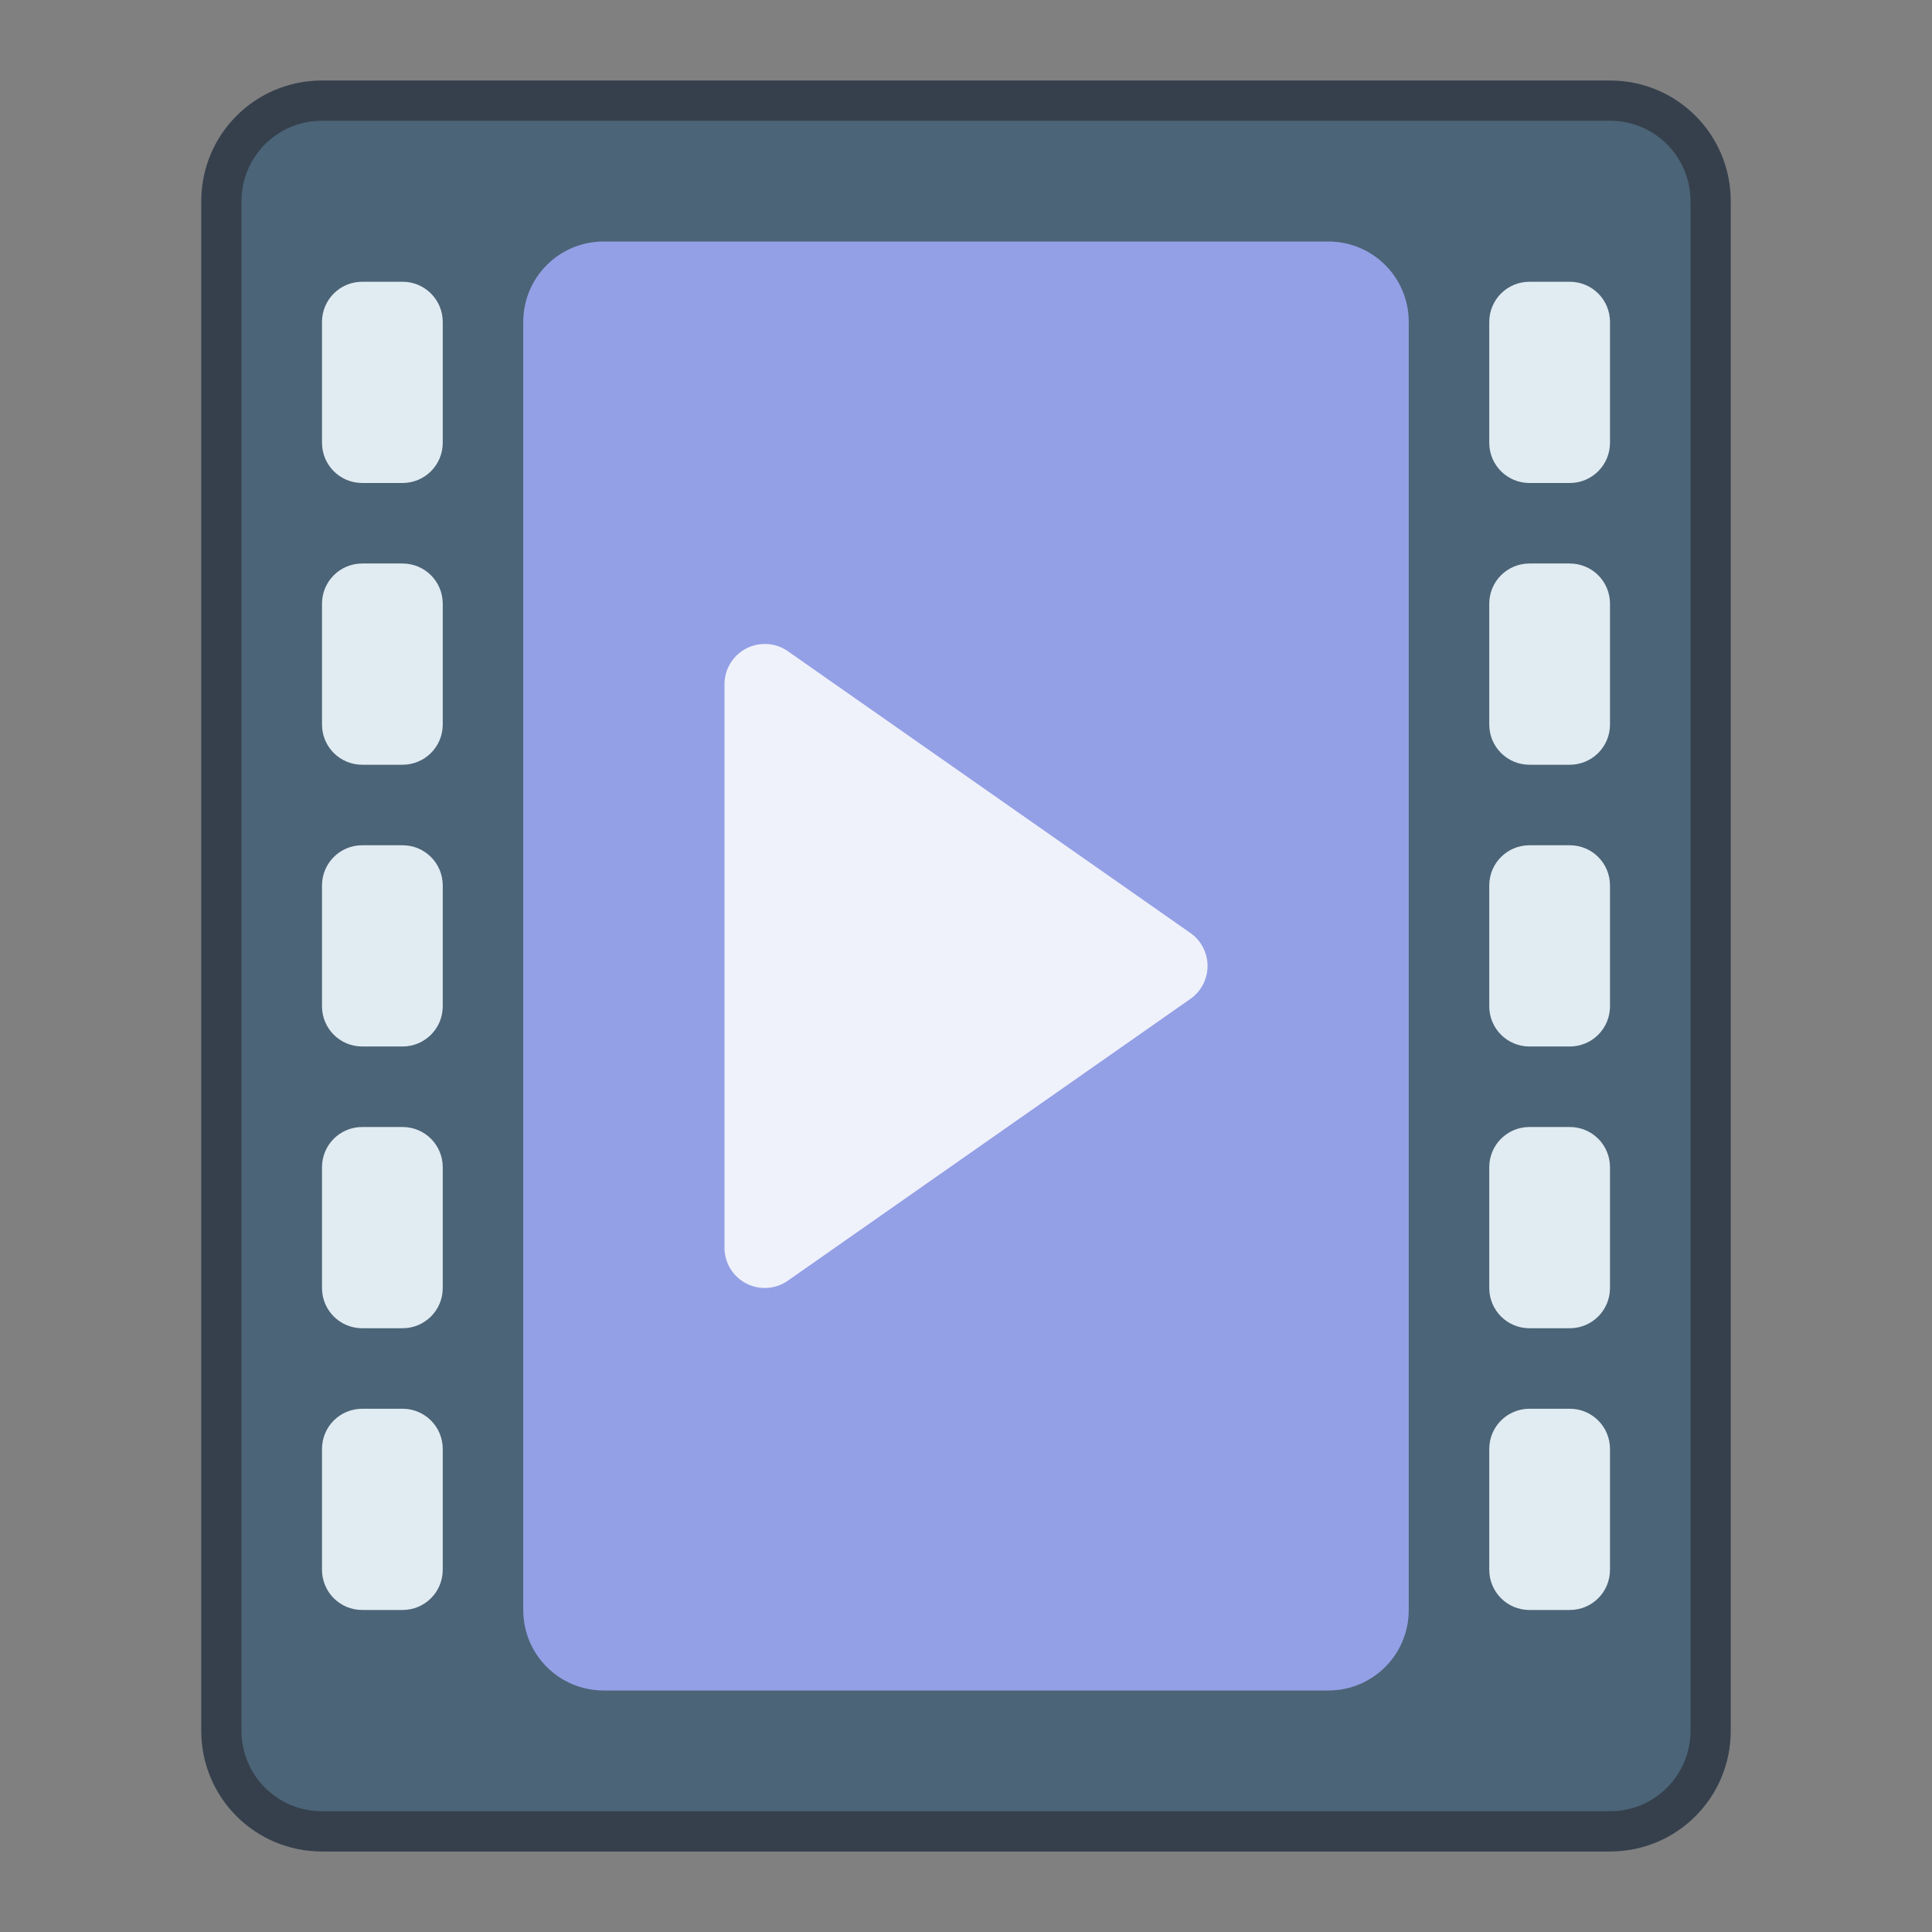 <?xml version="1.0" encoding="UTF-8" standalone="no"?>
<!-- Created with Inkscape (http://www.inkscape.org/) -->

<svg
   width="48"
   height="48"
   viewBox="0 0 48 48"
   version="1.1"
   id="svg8"
   inkscape:version="1.2.1 (9c6d41e410, 2022-07-14)"
   sodipodi:docname="video-mlt-playlist.svg"
   xmlns:inkscape="http://www.inkscape.org/namespaces/inkscape"
   xmlns:sodipodi="http://sodipodi.sourceforge.net/DTD/sodipodi-0.dtd"
   xmlns="http://www.w3.org/2000/svg"
   xmlns:svg="http://www.w3.org/2000/svg"
   xmlns:rdf="http://www.w3.org/1999/02/22-rdf-syntax-ns#"
   xmlns:cc="http://creativecommons.org/ns#"
   xmlns:dc="http://purl.org/dc/elements/1.1/">
  <rect x="0" y="0" width="48" height="48" fill="#808080" stroke="none"/>
  <title
     id="title7895">Antu icon Theme</title>
  <defs
     id="defs2" />
  <sodipodi:namedview
     id="base"
     pagecolor="#ffffff"
     bordercolor="#666666"
     borderopacity="1.0"
     inkscape:pageopacity="0.0"
     inkscape:pageshadow="2"
     inkscape:zoom="11.313709"
     inkscape:cx="24.085824"
     inkscape:cy="13.390834"
     inkscape:document-units="px"
     inkscape:current-layer="g7735"
     showgrid="true"
     units="px"
     inkscape:window-width="2160"
     inkscape:window-height="1335"
     inkscape:window-x="0"
     inkscape:window-y="0"
     inkscape:window-maximized="1"
     objecttolerance="10"
     gridtolerance="10"
     guidetolerance="10"
     inkscape:snap-bbox="true"
     inkscape:bbox-paths="true"
     inkscape:bbox-nodes="true"
     inkscape:snap-bbox-edge-midpoints="true"
     inkscape:snap-bbox-midpoints="true"
     inkscape:object-paths="true"
     inkscape:snap-intersection-paths="true"
     inkscape:showpageshadow="2"
     inkscape:pagecheckerboard="0"
     inkscape:deskcolor="#d1d1d1">
    <inkscape:grid
       type="xygrid"
       id="grid7897"
       empspacing="4" />
  </sodipodi:namedview>
  <g
     inkscape:label="Capa 1"
     inkscape:groupmode="layer"
     id="layer1"
     transform="translate(0,-266.65)">
    <g
       id="g7735"
       transform="translate(44,17.896)">
      <path
         inkscape:connector-curvature="0"
         id="rect6397-1"
         d="m -36,250.754 h 32 c 1.662,0 3,1.338 3,3 v 38 c 0,1.662 -1.338,3 -3,3 h -32 c -1.662,0 -3,-1.338 -3,-3 v -38 c 0,-1.662 1.338,-3 3,-3 z"
         style="opacity:1;vector-effect:none;fill:#36404d;fill-opacity:1;stroke:none;stroke-width:6;stroke-linecap:square;stroke-linejoin:round;stroke-miterlimit:18;stroke-dasharray:none;stroke-dashoffset:0;stroke-opacity:1;paint-order:markers stroke fill" />
      <path
         sodipodi:nodetypes="sssssssss"
         inkscape:connector-curvature="0"
         id="rect6399-4"
         d="m -36,251.754 h 32 c 1.108,0 2,0.892 2,2 v 38 c 0,1.108 -0.892,2 -2,2 h -32 c -1.108,0 -2,-0.892 -2,-2 v -38 c 0,-1.108 0.892,-2 2,-2 z"
         style="opacity:1;vector-effect:none;fill:#4b6477;fill-opacity:1;stroke:none;stroke-width:6;stroke-linecap:square;stroke-linejoin:round;stroke-miterlimit:18;stroke-dasharray:none;stroke-dashoffset:0;stroke-opacity:1;paint-order:markers stroke fill" />
      <path
         style="opacity:1;vector-effect:none;fill:#93a0e6;fill-opacity:1;stroke:none;stroke-width:2;stroke-linecap:round;stroke-linejoin:round;stroke-miterlimit:4;stroke-dasharray:none;stroke-dashoffset:0;stroke-opacity:0.961"
         d="m -29,254.754 h 18 c 1.108,0 2,0.892 2,2 v 32 c 0,1.108 -0.892,2 -2,2 h -18 c -1.108,0 -2,-0.892 -2,-2 v -32 c 0,-1.108 0.892,-2 2,-2 z"
         id="rect6978" />
      <path
         id="path6994"
         d="m -24.99,264.754 a 1,1 0 0 0 -1.01,1 v 14 a 1,1 0 0 0 1.574,0.818 l 10,-7 a 1,1 0 0 0 0,-1.639 l -10,-7 a 1,1 0 0 0 -0.564,-0.18 z"
         style="color:#000000;font-style:normal;font-variant:normal;font-weight:normal;font-stretch:normal;font-size:medium;line-height:normal;font-family:sans-serif;font-variant-ligatures:normal;font-variant-position:normal;font-variant-caps:normal;font-variant-numeric:normal;font-variant-alternates:normal;font-feature-settings:normal;text-indent:0;text-align:start;text-decoration:none;text-decoration-line:none;text-decoration-style:solid;text-decoration-color:#000000;letter-spacing:normal;word-spacing:normal;text-transform:none;writing-mode:lr-tb;direction:ltr;text-orientation:mixed;dominant-baseline:auto;baseline-shift:baseline;text-anchor:start;white-space:normal;shape-padding:0;clip-rule:nonzero;display:inline;overflow:visible;visibility:visible;opacity:1;isolation:auto;mix-blend-mode:normal;color-interpolation:sRGB;color-interpolation-filters:linearRGB;solid-color:#000000;solid-opacity:1;vector-effect:none;fill:#f0f2fb;fill-opacity:1;fill-rule:nonzero;stroke:none;stroke-width:2;stroke-linecap:round;stroke-linejoin:round;stroke-miterlimit:4;stroke-dasharray:none;stroke-dashoffset:0;stroke-opacity:1;color-rendering:auto;image-rendering:auto;shape-rendering:auto;text-rendering:auto;enable-background:accumulate"
         inkscape:connector-curvature="0" />
      <path
         id="rect7021"
         d="m -35,255.754 c -0.554,0 -1,0.446 -1,1 v 3 c 0,0.554 0.446,1 1,1 h 1 c 0.554,0 1,-0.446 1,-1 v -3 c 0,-0.554 -0.446,-1 -1,-1 z m 29,0 c -0.554,0 -1,0.446 -1,1 v 3 c 0,0.554 0.446,1 1,1 h 1 c 0.554,0 1,-0.446 1,-1 v -3 c 0,-0.554 -0.446,-1 -1,-1 z m -29,7 c -0.554,0 -1,0.446 -1,1 v 3 c 0,0.554 0.446,1 1,1 h 1 c 0.554,0 1,-0.446 1,-1 v -3 c 0,-0.554 -0.446,-1 -1,-1 z m 29,0 c -0.554,0 -1,0.446 -1,1 v 3 c 0,0.554 0.446,1 1,1 h 1 c 0.554,0 1,-0.446 1,-1 v -3 c 0,-0.554 -0.446,-1 -1,-1 z m -29,7 c -0.554,0 -1,0.446 -1,1 v 3 c 0,0.554 0.446,1 1,1 h 1 c 0.554,0 1,-0.446 1,-1 v -3 c 0,-0.554 -0.446,-1 -1,-1 z m 29,0 c -0.554,0 -1,0.446 -1,1 v 3 c 0,0.554 0.446,1 1,1 h 1 c 0.554,0 1,-0.446 1,-1 v -3 c 0,-0.554 -0.446,-1 -1,-1 z m -29,7 c -0.554,0 -1,0.446 -1,1 v 3 c 0,0.554 0.446,1 1,1 h 1 c 0.554,0 1,-0.446 1,-1 v -3 c 0,-0.554 -0.446,-1 -1,-1 z m 29,0 c -0.554,0 -1,0.446 -1,1 v 3 c 0,0.554 0.446,1 1,1 h 1 c 0.554,0 1,-0.446 1,-1 v -3 c 0,-0.554 -0.446,-1 -1,-1 z m -29,7 c -0.554,0 -1,0.446 -1,1 v 3 c 0,0.554 0.446,1 1,1 h 1 c 0.554,0 1,-0.446 1,-1 v -3 c 0,-0.554 -0.446,-1 -1,-1 z m 29,0 c -0.554,0 -1,0.446 -1,1 v 3 c 0,0.554 0.446,1 1,1 h 1 c 0.554,0 1,-0.446 1,-1 v -3 c 0,-0.554 -0.446,-1 -1,-1 z"
         style="opacity:1;vector-effect:none;fill:#e1ebf2;fill-opacity:1;stroke:none;stroke-width:2;stroke-linecap:round;stroke-linejoin:round;stroke-miterlimit:4;stroke-dasharray:none;stroke-dashoffset:0;stroke-opacity:0.961"
         inkscape:connector-curvature="0" />
    </g>
  </g>
</svg>
